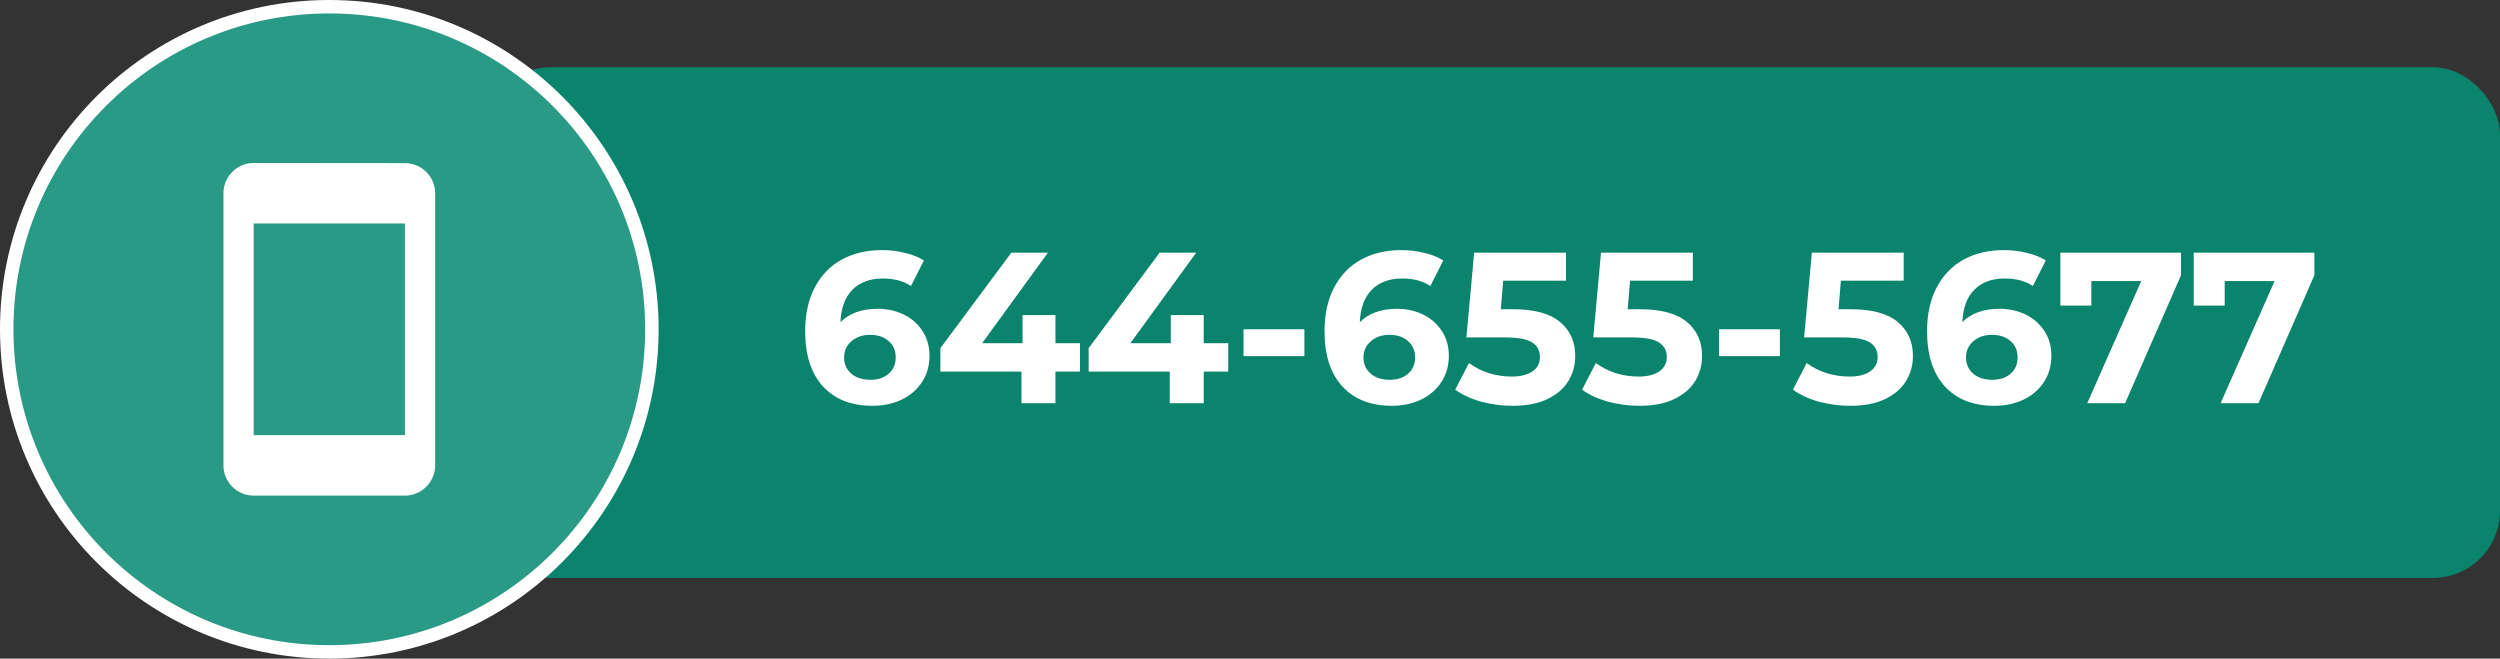 <svg width="186" height="49" viewBox="0 0 186 49" fill="none" xmlns="http://www.w3.org/2000/svg">
<rect x="0" y="0" width="186" height="49" fill="#333333" stroke="none"/>
<rect x="36" y="5" width="150" height="38" rx="5" fill="#0B846E"/>
<circle cx="24.5" cy="24.5" r="24" fill="#289A85" stroke="white"/>
<path d="M30.125 12.136L18.875 12.125C17.637 12.125 16.625 13.137 16.625 14.375V34.625C16.625 35.862 17.637 36.875 18.875 36.875H30.125C31.363 36.875 32.375 35.862 32.375 34.625V14.375C32.375 13.137 31.363 12.136 30.125 12.136ZM30.125 32.375H18.875V16.625H30.125V32.375Z" fill="white"/>
<path d="M65.297 22.976C66.012 22.976 66.663 23.12 67.249 23.408C67.836 23.696 68.3 24.107 68.641 24.64C68.983 25.163 69.153 25.771 69.153 26.464C69.153 27.211 68.967 27.867 68.593 28.432C68.22 28.997 67.708 29.435 67.057 29.744C66.417 30.043 65.703 30.192 64.913 30.192C63.345 30.192 62.119 29.712 61.233 28.752C60.348 27.792 59.905 26.421 59.905 24.64C59.905 23.371 60.145 22.283 60.625 21.376C61.105 20.469 61.772 19.781 62.625 19.312C63.489 18.843 64.487 18.608 65.617 18.608C66.215 18.608 66.785 18.677 67.329 18.816C67.884 18.944 68.353 19.131 68.737 19.376L67.777 21.28C67.223 20.907 66.524 20.72 65.681 20.72C64.732 20.72 63.98 20.997 63.425 21.552C62.871 22.107 62.572 22.912 62.529 23.968C63.191 23.307 64.113 22.976 65.297 22.976ZM64.769 28.256C65.324 28.256 65.772 28.107 66.113 27.808C66.465 27.509 66.641 27.104 66.641 26.592C66.641 26.08 66.465 25.675 66.113 25.376C65.772 25.067 65.313 24.912 64.737 24.912C64.172 24.912 63.708 25.072 63.345 25.392C62.983 25.701 62.801 26.101 62.801 26.592C62.801 27.083 62.977 27.483 63.329 27.792C63.681 28.101 64.161 28.256 64.769 28.256ZM80.349 27.648H78.525V30H75.997V27.648H69.965V25.904L75.245 18.8H77.965L73.069 25.536H76.077V23.44H78.525V25.536H80.349V27.648ZM91.38 27.648H89.556V30H87.028V27.648H80.996V25.904L86.276 18.8H88.996L84.1 25.536H87.108V23.44H89.556V25.536H91.38V27.648ZM92.519 24.496H97.047V26.496H92.519V24.496ZM103.938 22.976C104.653 22.976 105.303 23.12 105.89 23.408C106.477 23.696 106.941 24.107 107.282 24.64C107.623 25.163 107.794 25.771 107.794 26.464C107.794 27.211 107.607 27.867 107.234 28.432C106.861 28.997 106.349 29.435 105.698 29.744C105.058 30.043 104.343 30.192 103.554 30.192C101.986 30.192 100.759 29.712 99.874 28.752C98.989 27.792 98.546 26.421 98.546 24.64C98.546 23.371 98.786 22.283 99.266 21.376C99.746 20.469 100.413 19.781 101.266 19.312C102.13 18.843 103.127 18.608 104.258 18.608C104.855 18.608 105.426 18.677 105.97 18.816C106.525 18.944 106.994 19.131 107.378 19.376L106.418 21.28C105.863 20.907 105.165 20.72 104.322 20.72C103.373 20.72 102.621 20.997 102.066 21.552C101.511 22.107 101.213 22.912 101.17 23.968C101.831 23.307 102.754 22.976 103.938 22.976ZM103.41 28.256C103.965 28.256 104.413 28.107 104.754 27.808C105.106 27.509 105.282 27.104 105.282 26.592C105.282 26.08 105.106 25.675 104.754 25.376C104.413 25.067 103.954 24.912 103.378 24.912C102.813 24.912 102.349 25.072 101.986 25.392C101.623 25.701 101.442 26.101 101.442 26.592C101.442 27.083 101.618 27.483 101.97 27.792C102.322 28.101 102.802 28.256 103.41 28.256ZM112.573 23.008C114.152 23.008 115.315 23.323 116.061 23.952C116.819 24.581 117.197 25.424 117.197 26.48C117.197 27.163 117.027 27.787 116.685 28.352C116.344 28.907 115.821 29.355 115.117 29.696C114.424 30.027 113.565 30.192 112.541 30.192C111.752 30.192 110.973 30.091 110.205 29.888C109.448 29.675 108.803 29.376 108.269 28.992L109.293 27.008C109.72 27.328 110.211 27.579 110.765 27.76C111.32 27.931 111.891 28.016 112.477 28.016C113.128 28.016 113.64 27.888 114.013 27.632C114.387 27.376 114.573 27.019 114.573 26.56C114.573 26.08 114.376 25.717 113.981 25.472C113.597 25.227 112.925 25.104 111.965 25.104H109.101L109.677 18.8H116.509V20.88H111.837L111.661 23.008H112.573ZM122.011 23.008C123.59 23.008 124.752 23.323 125.499 23.952C126.256 24.581 126.635 25.424 126.635 26.48C126.635 27.163 126.464 27.787 126.123 28.352C125.782 28.907 125.259 29.355 124.555 29.696C123.862 30.027 123.003 30.192 121.979 30.192C121.19 30.192 120.411 30.091 119.643 29.888C118.886 29.675 118.24 29.376 117.707 28.992L118.731 27.008C119.158 27.328 119.648 27.579 120.203 27.76C120.758 27.931 121.328 28.016 121.915 28.016C122.566 28.016 123.078 27.888 123.451 27.632C123.824 27.376 124.011 27.019 124.011 26.56C124.011 26.08 123.814 25.717 123.419 25.472C123.035 25.227 122.363 25.104 121.403 25.104H118.539L119.115 18.8H125.947V20.88H121.275L121.099 23.008H122.011ZM127.895 24.496H132.423V26.496H127.895V24.496ZM137.698 23.008C139.277 23.008 140.44 23.323 141.186 23.952C141.944 24.581 142.322 25.424 142.322 26.48C142.322 27.163 142.152 27.787 141.81 28.352C141.469 28.907 140.946 29.355 140.242 29.696C139.549 30.027 138.69 30.192 137.666 30.192C136.877 30.192 136.098 30.091 135.33 29.888C134.573 29.675 133.928 29.376 133.394 28.992L134.418 27.008C134.845 27.328 135.336 27.579 135.89 27.76C136.445 27.931 137.016 28.016 137.602 28.016C138.253 28.016 138.765 27.888 139.138 27.632C139.512 27.376 139.698 27.019 139.698 26.56C139.698 26.08 139.501 25.717 139.106 25.472C138.722 25.227 138.05 25.104 137.09 25.104H134.226L134.802 18.8H141.634V20.88H136.962L136.786 23.008H137.698ZM148.766 22.976C149.481 22.976 150.131 23.12 150.718 23.408C151.305 23.696 151.769 24.107 152.11 24.64C152.451 25.163 152.622 25.771 152.622 26.464C152.622 27.211 152.435 27.867 152.062 28.432C151.689 28.997 151.177 29.435 150.526 29.744C149.886 30.043 149.171 30.192 148.382 30.192C146.814 30.192 145.587 29.712 144.702 28.752C143.817 27.792 143.374 26.421 143.374 24.64C143.374 23.371 143.614 22.283 144.094 21.376C144.574 20.469 145.241 19.781 146.094 19.312C146.958 18.843 147.955 18.608 149.086 18.608C149.683 18.608 150.254 18.677 150.798 18.816C151.353 18.944 151.822 19.131 152.206 19.376L151.246 21.28C150.691 20.907 149.993 20.72 149.15 20.72C148.201 20.72 147.449 20.997 146.894 21.552C146.339 22.107 146.041 22.912 145.998 23.968C146.659 23.307 147.582 22.976 148.766 22.976ZM148.238 28.256C148.793 28.256 149.241 28.107 149.582 27.808C149.934 27.509 150.11 27.104 150.11 26.592C150.11 26.08 149.934 25.675 149.582 25.376C149.241 25.067 148.782 24.912 148.206 24.912C147.641 24.912 147.177 25.072 146.814 25.392C146.451 25.701 146.27 26.101 146.27 26.592C146.27 27.083 146.446 27.483 146.798 27.792C147.15 28.101 147.63 28.256 148.238 28.256ZM162.267 18.8V20.48L158.107 30H155.291L159.307 20.912H155.595V22.736H153.291V18.8H162.267ZM172.189 18.8V20.48L168.029 30H165.213L169.229 20.912H165.517V22.736H163.213V18.8H172.189Z" fill="white"/>
</svg>
